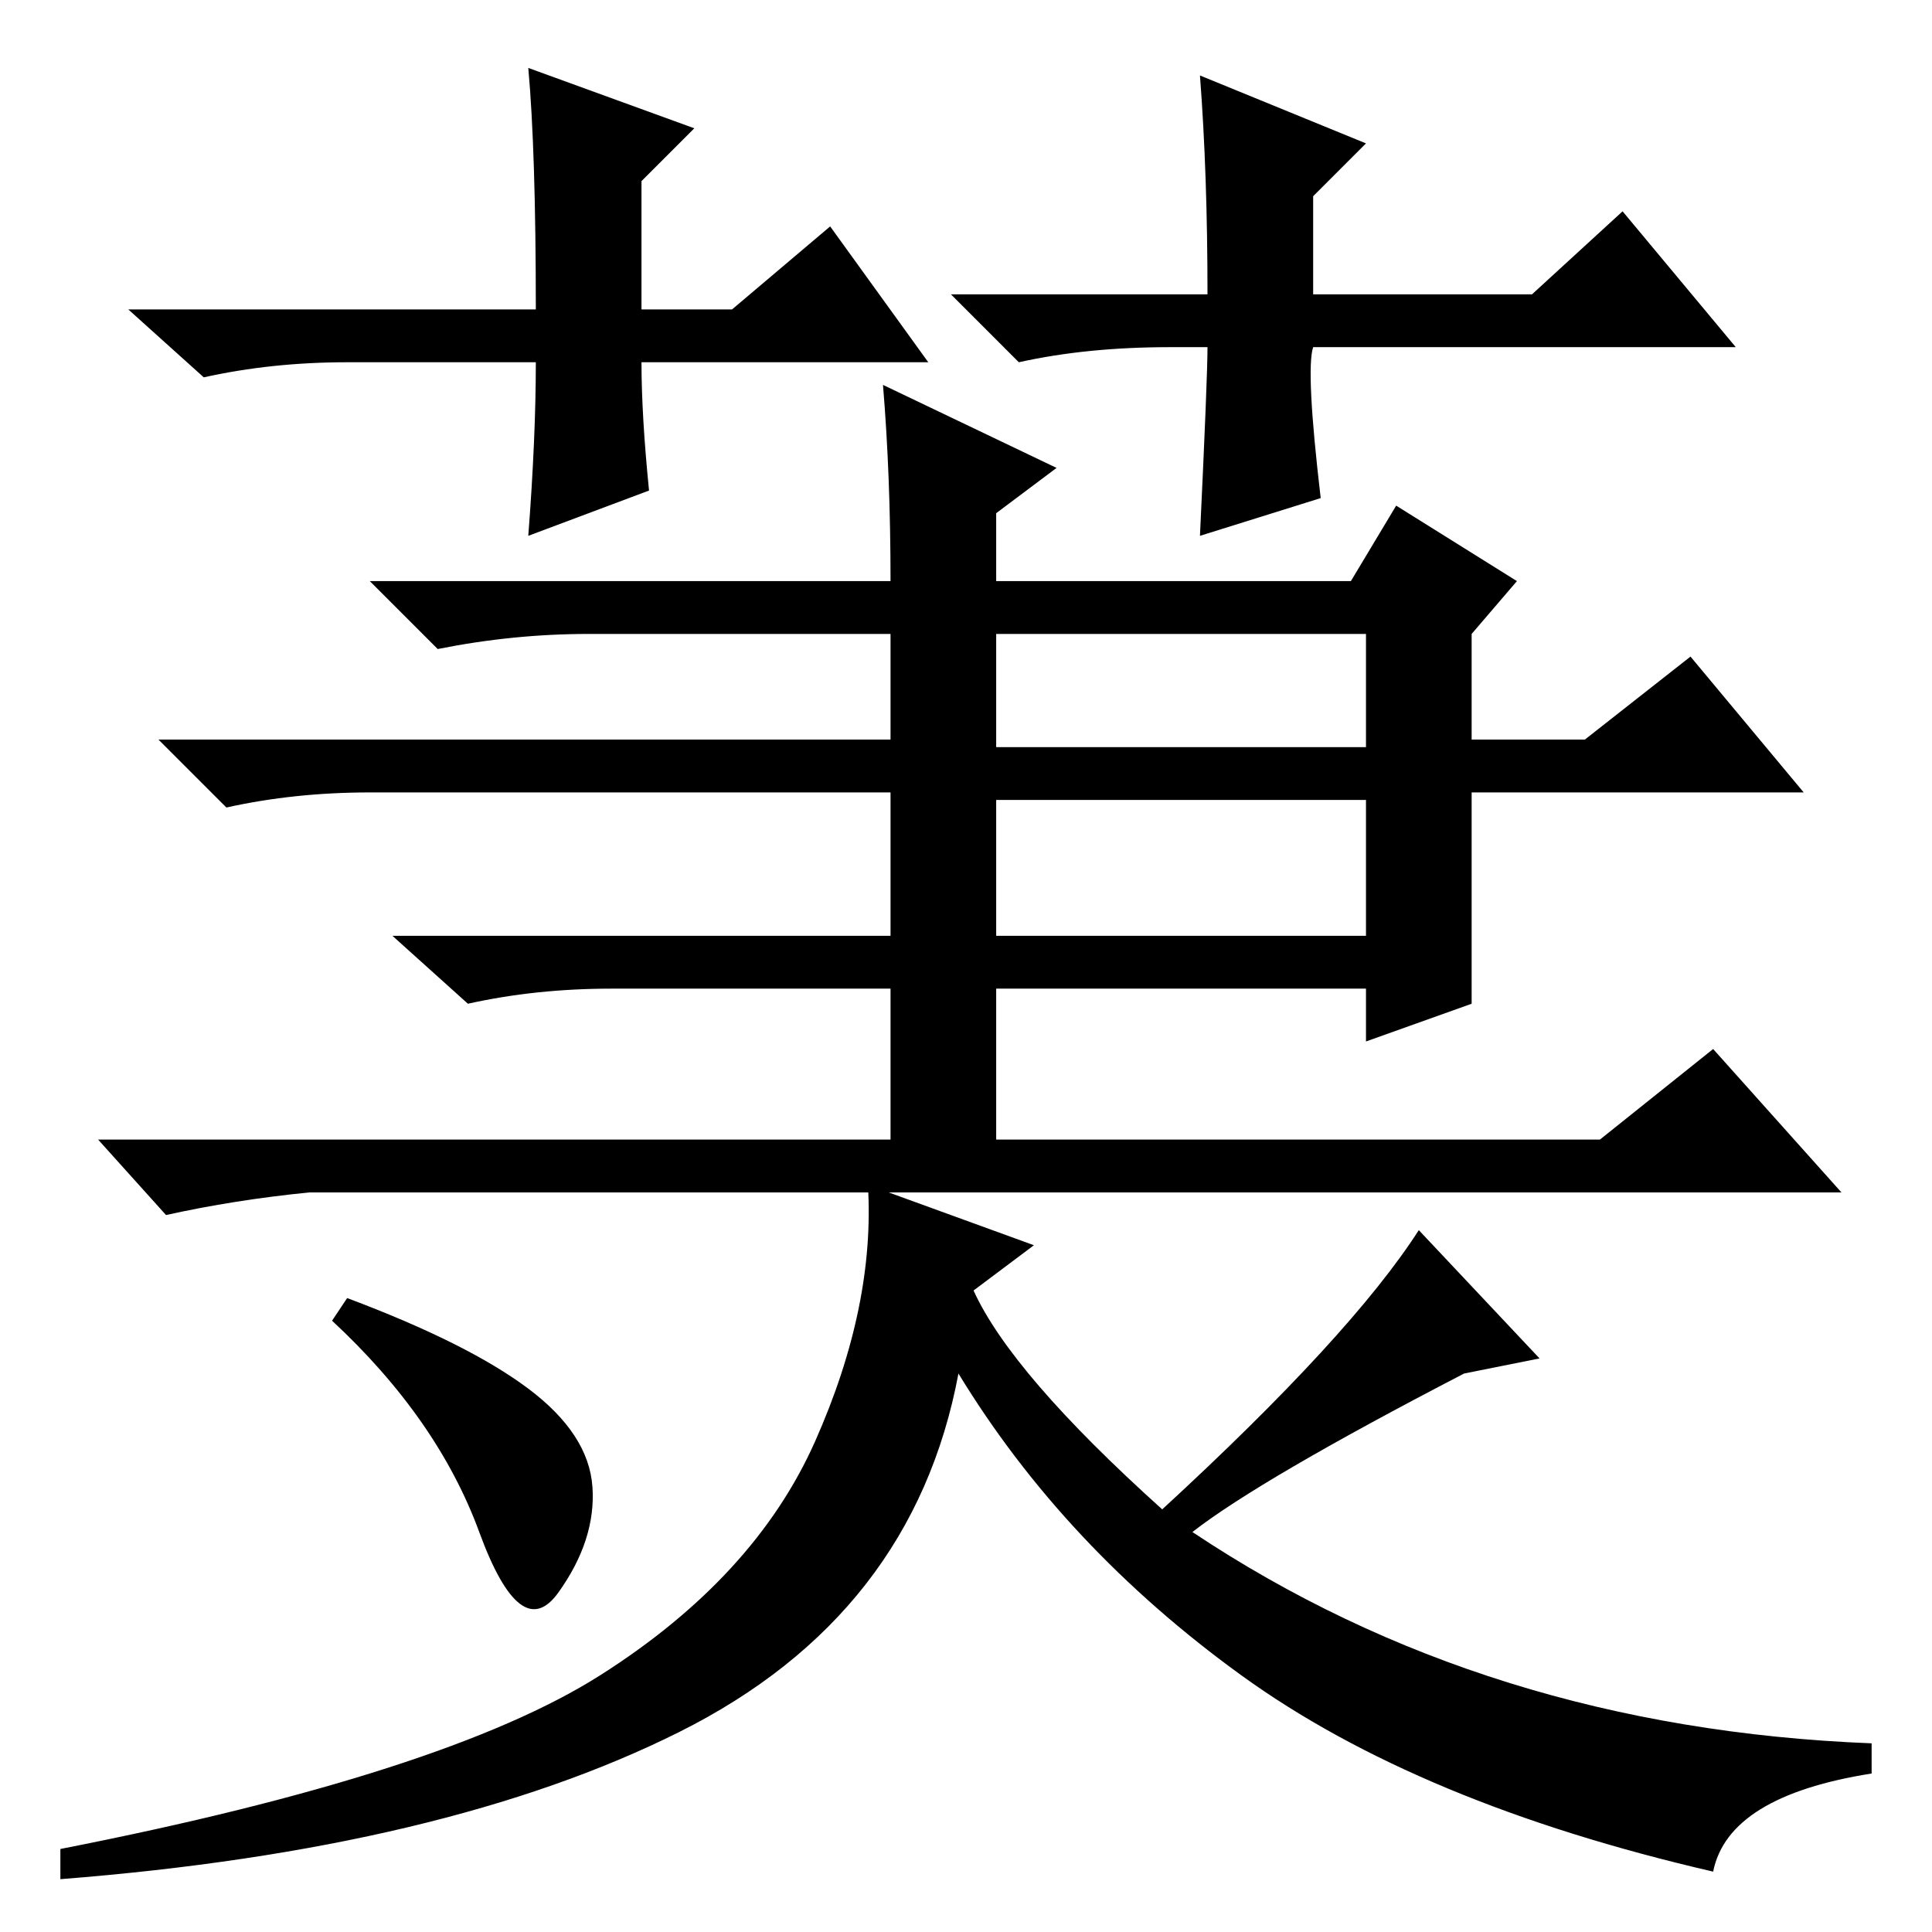 <?xml version="1.0" standalone="no"?>
<!DOCTYPE svg PUBLIC "-//W3C//DTD SVG 1.1//EN" "http://www.w3.org/Graphics/SVG/1.1/DTD/svg11.dtd" >
<svg xmlns="http://www.w3.org/2000/svg" xmlns:xlink="http://www.w3.org/1999/xlink" version="1.1" viewBox="0 -36 256 256">
  <g transform="matrix(1 0 0 -1 0 220)">
   <path fill="currentColor"
d="M117 205l23 -11l-8 -6v-9h47l6 10l16 -10l-6 -7v-14h15l14 11l15 -18h-44v-28l-14 -5v7h-49v-20h80l15 12l17 -19h-203q-10 -1 -19 -3l-9 10h105v20h-37q-10 0 -19 -2l-10 9h66v19h-69q-10 0 -19 -2l-9 9h97v14h-40q-10 0 -20 -2l-9 9h69q0 14 -1 26zM132 157h49v15h-49
v-15zM181 150h-49v-18h49v18zM46 84q16 -6 24 -12t8.5 -13t-4.5 -14t-10.5 8t-19.5 28zM79.5 34q20.5 13 28.5 31t7 34l22 -8l-8 -6q5 -11 25 -29q25 23 34 37l16 -17l-10 -2q-27 -14 -36 -21q39 -26 90 -28v-4q-19 -3 -21 -13q-39 9 -62.5 26t-37.5 40q-6 -32 -37 -47.5
t-82 -19.5v4q51 10 71.5 23zM123 208h-38q0 -7 1 -17l-16 -6q1 13 1 23h-25q-10 0 -19 -2l-10 9h54q0 21 -1 32l22 -8l-7 -7v-17h12l13 11zM155 210q-11 0 -20 -2l-9 9h34q0 16 -1 29l22 -9l-7 -7v-13h29l12 11l15 -18h-56q-1 -3 1 -20l-16 -5q1 21 1 25h-5z" />
  </g>

</svg>
